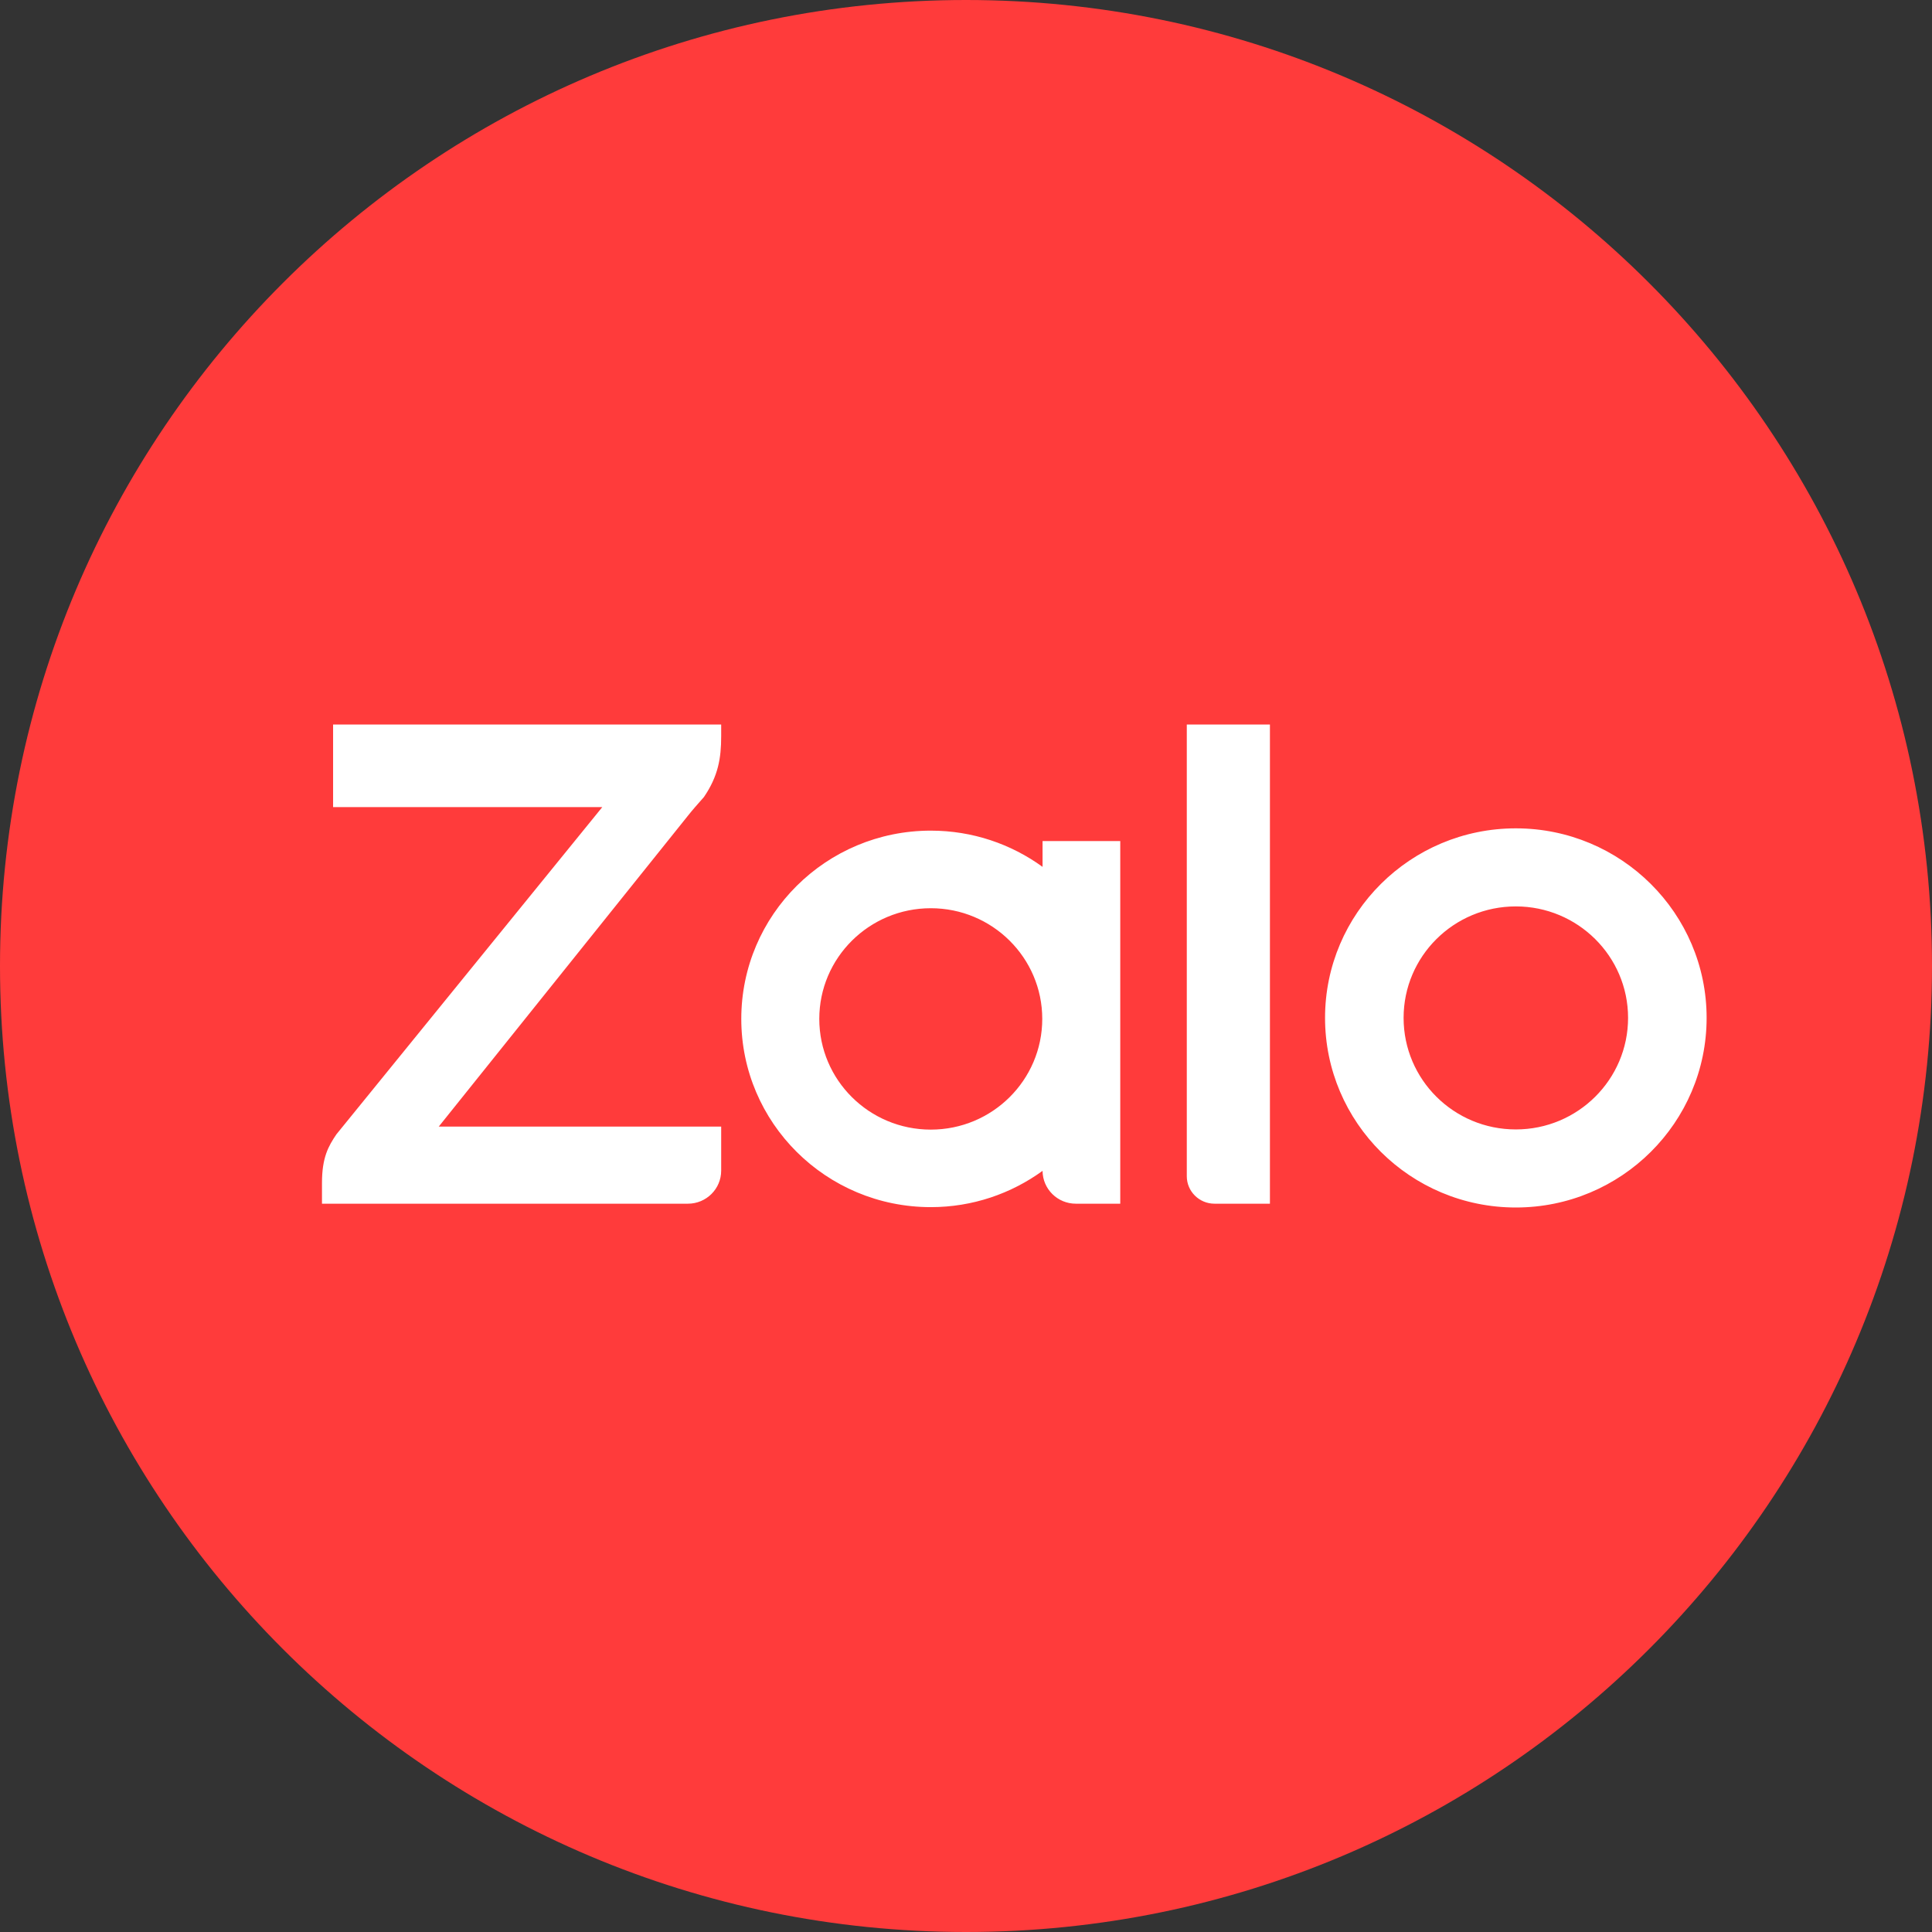 <svg width="32" height="32" viewBox="0 0 32 32" fill="none" xmlns="http://www.w3.org/2000/svg">
<rect x="0" y="0" width="32" height="32" fill="#333333" stroke="none"/>
<path fill-rule="evenodd" clip-rule="evenodd" d="M0 16C0 7.163 7.163 0 16 0C24.837 0 32 7.163 32 16C32 24.837 24.837 32 16 32C7.163 32 0 24.837 0 16Z" fill="#FF3B3B"/>
<path fill-rule="evenodd" clip-rule="evenodd" d="M17.268 14.358V13.931H18.555V19.937H17.819C17.516 19.937 17.27 19.694 17.268 19.393C17.268 19.393 17.268 19.393 17.268 19.393C16.749 19.77 16.109 19.994 15.417 19.994C13.683 19.994 12.278 18.598 12.278 16.876C12.278 15.154 13.683 13.758 15.417 13.758C16.109 13.758 16.749 13.981 17.268 14.358C17.268 14.358 17.268 14.358 17.268 14.358V14.358ZM11.945 12V12.195C11.945 12.558 11.896 12.854 11.659 13.202L11.63 13.235C11.578 13.293 11.456 13.431 11.399 13.505L7.267 18.66H11.945V19.39C11.945 19.692 11.698 19.937 11.394 19.937H5.333V19.593C5.333 19.172 5.439 18.984 5.572 18.788L9.976 13.368H5.517V12H11.945V12ZM20.116 19.937C19.863 19.937 19.657 19.733 19.657 19.482V12H21.034V19.937H20.116ZM25.107 13.72C26.852 13.72 28.267 15.127 28.267 16.859C28.267 18.593 26.852 20 25.107 20C23.362 20 21.947 18.593 21.947 16.859C21.947 15.127 23.362 13.72 25.107 13.72V13.72ZM15.417 18.71C16.436 18.71 17.263 17.889 17.263 16.876C17.263 15.864 16.436 15.043 15.417 15.043C14.397 15.043 13.57 15.864 13.57 16.876C13.57 17.889 14.397 18.71 15.417 18.71ZM25.107 18.707C26.133 18.707 26.966 17.88 26.966 16.859C26.966 15.84 26.133 15.013 25.107 15.013C24.079 15.013 23.248 15.84 23.248 16.859C23.248 17.88 24.079 18.707 25.107 18.707Z" fill="white"/>
</svg>
